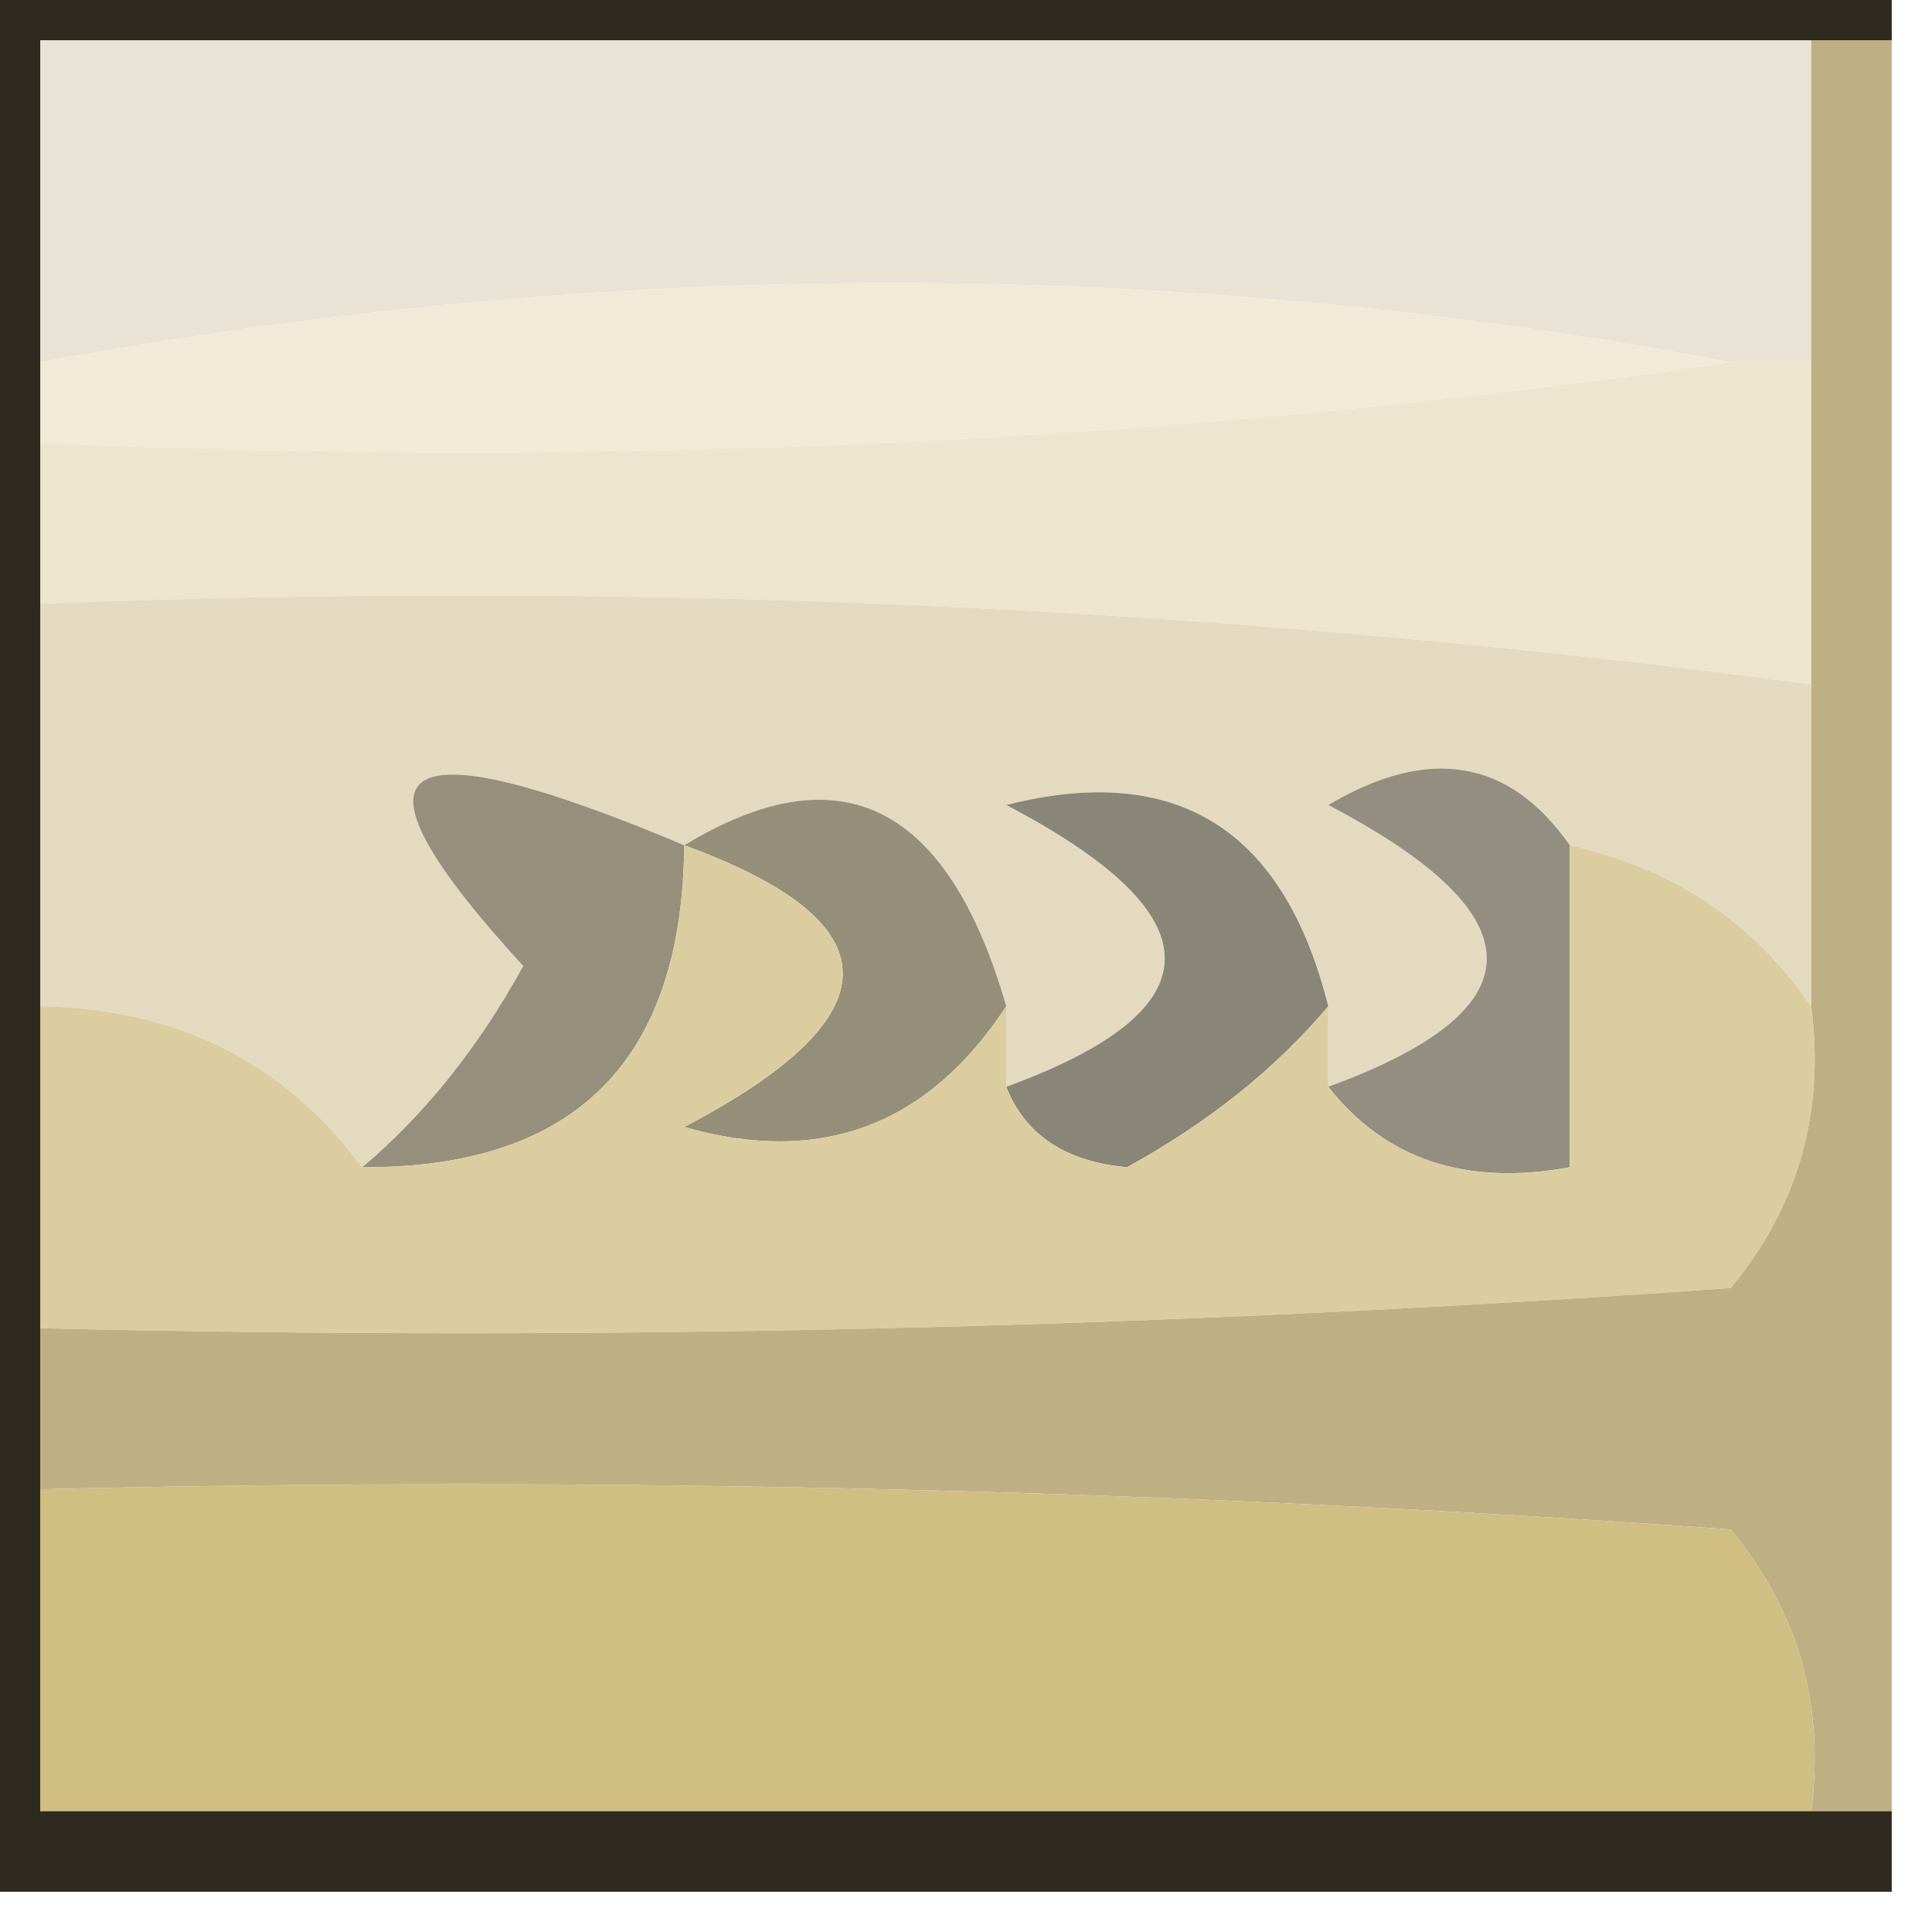 <?xml version="1.0" encoding="UTF-8"?>
<!DOCTYPE svg PUBLIC "-//W3C//DTD SVG 1.1//EN" "http://www.w3.org/Graphics/SVG/1.1/DTD/svg11.dtd">
<svg xmlns="http://www.w3.org/2000/svg" version="1.1" width="24px" height="24px" style="shape-rendering:geometricPrecision; text-rendering:geometricPrecision; image-rendering:optimizeQuality; fill-rule:evenodd; clip-rule:evenodd" xmlns:xlink="http://www.w3.org/1999/xlink">
<g><path style="opacity:0.988" fill="#e8e2d5" d="M 22.5,0.5 C 22.5,1.833 22.5,3.167 22.5,4.5C 22.167,4.5 21.833,4.5 21.5,4.5C 14.599,3.19 7.599,3.19 0.5,4.5C 0.5,3.167 0.5,1.833 0.5,0.5C 7.833,0.5 15.167,0.5 22.5,0.5 Z"/></g>
<g><path style="opacity:0.988" fill="#f1e9d6" d="M 21.5,4.5 C 14.687,5.491 7.687,5.825 0.5,5.5C 0.5,5.167 0.5,4.833 0.5,4.5C 7.599,3.19 14.599,3.19 21.5,4.5 Z"/></g>
<g><path style="opacity:0.988" fill="#ece4cc" d="M 21.5,4.5 C 21.833,4.5 22.167,4.5 22.5,4.5C 22.5,5.833 22.5,7.167 22.5,8.5C 15.254,7.536 7.92,7.203 0.5,7.5C 0.5,6.833 0.5,6.167 0.5,5.5C 7.687,5.825 14.687,5.491 21.5,4.5 Z"/></g>
<g><path style="opacity:0.988" fill="#e2d9bf" d="M 0.5,7.5 C 7.92,7.203 15.254,7.536 22.5,8.5C 22.5,9.833 22.5,11.167 22.5,12.5C 21.778,11.449 20.778,10.782 19.5,10.5C 18.749,9.427 17.749,9.26 16.5,10C 19.125,11.376 19.125,12.542 16.5,13.5C 16.5,13.167 16.5,12.833 16.5,12.5C 15.948,10.297 14.615,9.464 12.5,10C 15.125,11.376 15.125,12.542 12.5,13.5C 12.5,13.167 12.5,12.833 12.5,12.5C 11.774,9.987 10.441,9.321 8.5,10.5C 4.826,8.951 4.159,9.451 6.5,12C 5.944,13.011 5.278,13.844 4.5,14.5C 3.533,13.194 2.199,12.527 0.5,12.5C 0.5,10.833 0.5,9.167 0.5,7.5 Z"/></g>
<g><path style="opacity:0.992" fill="#958e7a" d="M 8.5,10.5 C 8.475,13.179 7.142,14.512 4.5,14.5C 5.278,13.844 5.944,13.011 6.5,12C 4.159,9.451 4.826,8.951 8.5,10.5 Z"/></g>
<g><path style="opacity:0.996" fill="#938e7f" d="M 19.5,10.5 C 19.5,11.833 19.5,13.167 19.5,14.5C 18.209,14.737 17.209,14.404 16.5,13.5C 19.125,12.542 19.125,11.376 16.5,10C 17.749,9.26 18.749,9.427 19.5,10.5 Z"/></g>
<g><path style="opacity:1" fill="#898577" d="M 16.5,12.5 C 15.844,13.278 15.011,13.944 14,14.5C 13.235,14.43 12.735,14.097 12.5,13.5C 15.125,12.542 15.125,11.376 12.5,10C 14.615,9.464 15.948,10.297 16.5,12.5 Z"/></g>
<g><path style="opacity:0.992" fill="#948d77" d="M 8.5,10.5 C 10.441,9.321 11.774,9.987 12.5,12.5C 11.527,13.984 10.193,14.484 8.5,14C 11.125,12.624 11.125,11.458 8.5,10.5 Z"/></g>
<g><path style="opacity:0.988" fill="#dacc9e" d="M 8.5,10.5 C 11.125,11.458 11.125,12.624 8.5,14C 10.193,14.484 11.527,13.984 12.5,12.5C 12.5,12.833 12.5,13.167 12.5,13.5C 12.735,14.097 13.235,14.43 14,14.5C 15.011,13.944 15.844,13.278 16.5,12.5C 16.5,12.833 16.5,13.167 16.5,13.5C 17.209,14.404 18.209,14.737 19.5,14.5C 19.5,13.167 19.5,11.833 19.5,10.5C 20.778,10.782 21.778,11.449 22.5,12.5C 22.67,13.822 22.337,14.989 21.5,16C 14.508,16.5 7.508,16.666 0.5,16.5C 0.5,15.167 0.5,13.833 0.5,12.5C 2.199,12.527 3.533,13.194 4.5,14.5C 7.142,14.512 8.475,13.179 8.5,10.5 Z"/></g>
<g><path style="opacity:0.988" fill="#beaf82" d="M 22.5,0.5 C 22.833,0.5 23.167,0.5 23.5,0.5C 23.5,7.833 23.5,15.167 23.5,22.5C 23.167,22.5 22.833,22.5 22.5,22.5C 22.67,21.178 22.337,20.011 21.5,19C 14.508,18.5 7.508,18.334 0.5,18.5C 0.5,17.833 0.5,17.167 0.5,16.5C 7.508,16.666 14.508,16.5 21.5,16C 22.337,14.989 22.67,13.822 22.5,12.5C 22.5,11.167 22.5,9.833 22.5,8.5C 22.5,7.167 22.5,5.833 22.5,4.5C 22.5,3.167 22.5,1.833 22.5,0.5 Z"/></g>
<g><path style="opacity:0.988" fill="#d0bd82" d="M 0.5,18.5 C 7.508,18.334 14.508,18.5 21.5,19C 22.337,20.011 22.67,21.178 22.5,22.5C 15.167,22.5 7.833,22.5 0.5,22.5C 0.5,21.167 0.5,19.833 0.5,18.5 Z"/></g>
<g><path style="opacity:0.996" fill="#2e2a1f" d="M -0.5,-0.5 C 7.5,-0.5 15.5,-0.5 23.5,-0.5C 23.5,-0.167 23.5,0.167 23.5,0.5C 23.167,0.5 22.833,0.5 22.5,0.5C 15.167,0.5 7.833,0.5 0.5,0.5C 0.5,1.833 0.5,3.167 0.5,4.5C 0.5,4.833 0.5,5.167 0.5,5.5C 0.5,6.167 0.5,6.833 0.5,7.5C 0.5,9.167 0.5,10.833 0.5,12.5C 0.5,13.833 0.5,15.167 0.5,16.5C 0.5,17.167 0.5,17.833 0.5,18.5C 0.5,19.833 0.5,21.167 0.5,22.5C 7.833,22.5 15.167,22.5 22.5,22.5C 22.833,22.5 23.167,22.5 23.5,22.5C 23.5,22.833 23.5,23.167 23.5,23.5C 15.5,23.5 7.5,23.5 -0.5,23.5C -0.5,15.5 -0.5,7.5 -0.5,-0.5 Z"/></g>
</svg>
